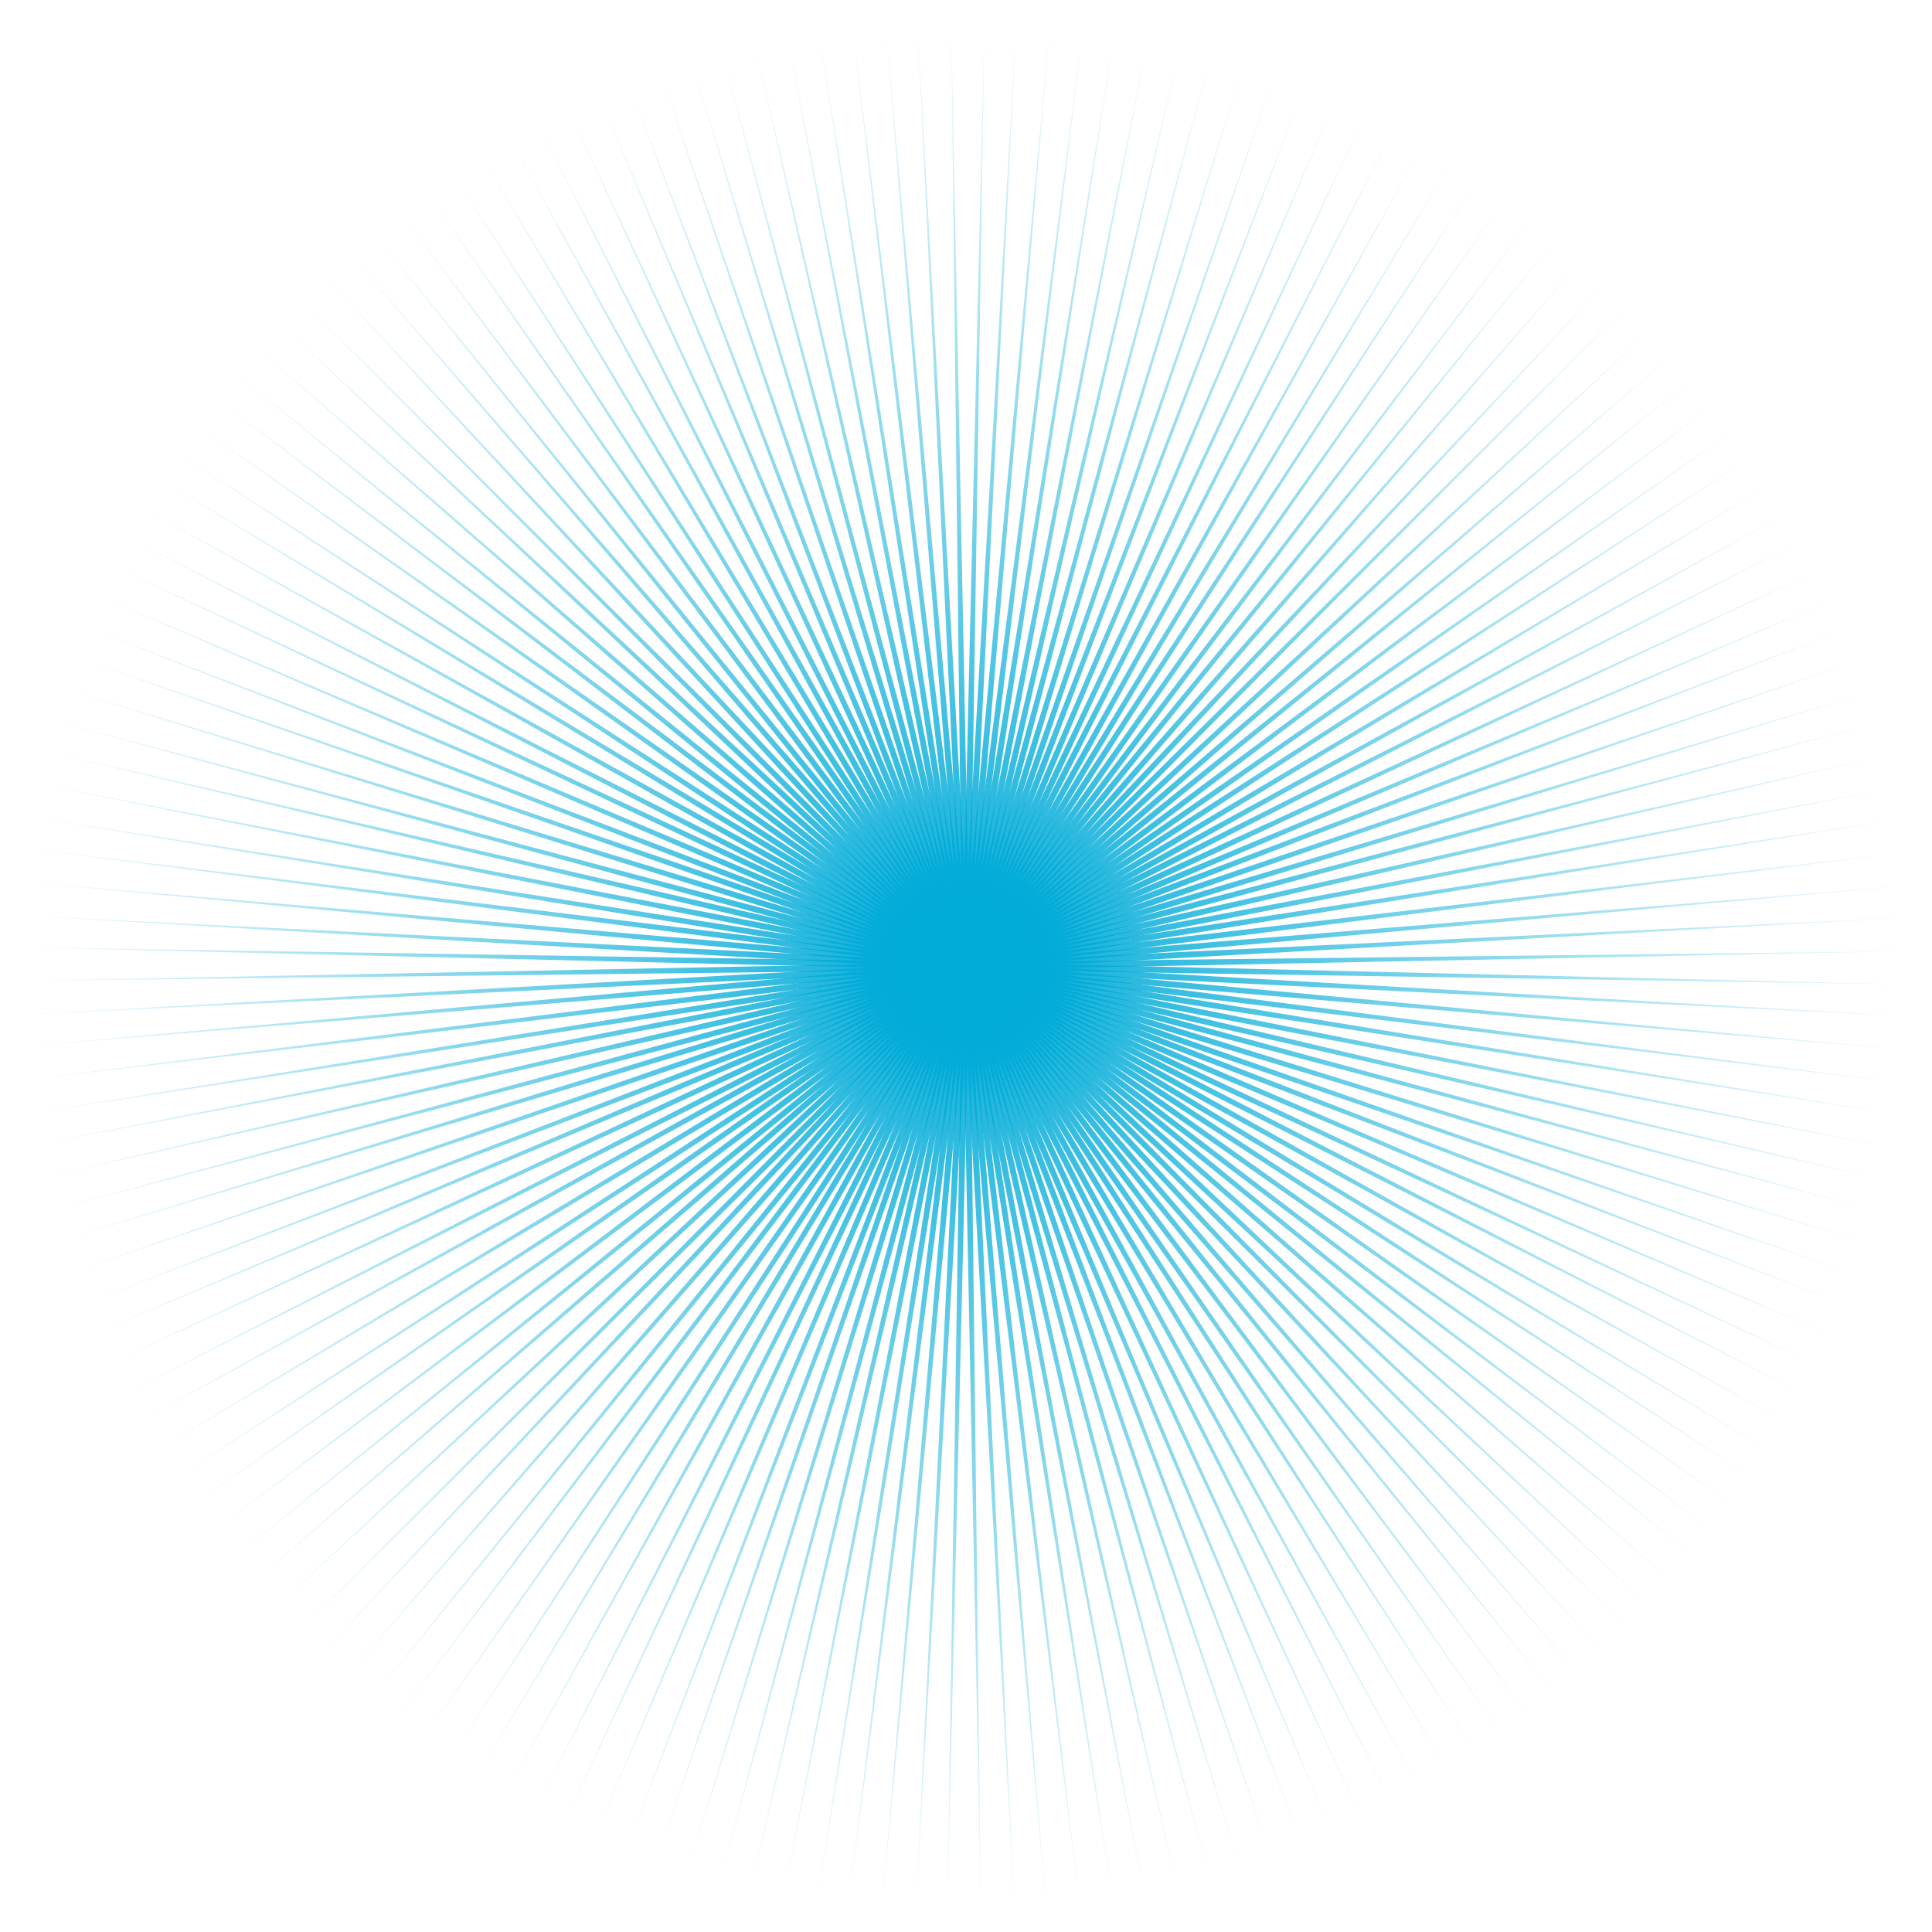 <svg viewBox="0 0 315 315" fill="none" xmlns="http://www.w3.org/2000/svg">
    <path d="M171.502 0.608L159.056 146.586L187.825 2.931L160.189 146.808L203.816 6.947L161.292 147.148L219.299 12.613L162.353 147.6L234.106 19.866L163.362 148.162L248.073 28.628L164.306 148.825L261.048 38.801L165.176 149.584L272.888 50.274L165.962 150.429L283.464 62.923L166.655 151.352L292.66 76.608L167.247 152.343L300.376 91.179L167.733 153.389L306.526 106.476L168.107 154.481L311.043 122.333L168.365 155.606L313.878 138.575L168.503 156.752L315 155.024L168.522 157.906L314.396 171.501L168.419 159.056L312.073 187.824L168.197 160.188L308.057 203.815L167.858 161.291L302.391 219.299L167.405 162.353L295.138 234.105L166.843 163.361L286.377 248.072L166.18 164.306L276.204 261.047L165.421 165.175L264.73 272.888L164.576 165.961L252.082 283.464L163.653 166.654L238.397 292.66L162.663 167.247L223.826 300.376L161.616 167.733L208.529 306.526L160.524 168.107L192.672 311.043L159.399 168.364L176.43 313.878L158.253 168.503L159.981 315L157.099 168.521L143.504 314.396L155.949 168.419L127.181 312.073L154.817 168.196L111.19 308.057L153.714 167.857L95.707 302.391L152.652 167.404L80.9 295.138L151.644 166.843L66.933 286.377L150.7 166.179L53.958 276.204L149.83 165.421L42.118 264.73L149.044 164.575L31.541 252.082L148.351 163.652L22.345 238.397L147.758 162.662L14.63 223.826L147.272 161.615L8.48 208.528L146.899 160.523L3.963 192.672L146.641 159.398L1.127 176.43L146.502 158.252L0.006 159.98L146.484 157.098L0.609 143.504L146.587 155.949L2.932 127.18L146.809 154.816L6.948 111.189L147.148 153.713L12.614 95.706L147.601 152.652L19.867 80.899L148.162 151.643L28.628 66.932L148.826 150.699L38.802 53.957L149.584 149.829L50.275 42.117L150.43 149.044L62.924 31.54L151.353 148.351L76.608 22.344L152.343 147.758L91.179 14.629L153.39 147.272L106.477 8.479L154.482 146.898L122.334 3.961L155.607 146.64L138.576 1.126L156.753 146.502L155.025 0.005L157.907 146.483L171.502 0.608Z" fill="url(#paint0_radial_14_865)"/>
    <path d="M165.891 0.209L158.665 146.538L182.287 1.947L159.805 146.719L198.411 5.39L160.92 147.019L214.087 10.499L161.997 147.433L229.143 17.219L163.025 147.958L243.414 25.476L163.992 148.588L256.743 35.179L164.888 149.315L268.986 46.223L165.703 150.132L280.007 58.486L166.429 151.029L289.686 71.834L167.057 151.998L297.917 86.12L167.58 153.027L304.609 101.188L167.992 154.105L309.689 116.873L168.29 155.22L313.103 133.004L168.469 156.36L314.811 149.403L168.529 157.512L314.796 165.89L168.467 158.665L313.057 182.286L168.286 159.805L309.615 198.41L167.986 160.919L304.505 214.086L167.571 161.996L297.785 229.142L167.047 163.024L289.529 243.413L166.417 163.992L279.825 256.743L165.69 164.888L268.782 268.986L164.873 165.703L256.519 280.007L163.976 166.429L243.171 289.686L163.007 167.056L228.885 297.917L161.978 167.579L213.817 304.609L160.9 167.992L198.131 309.69L159.785 168.29L182.001 313.103L158.645 168.469L165.602 314.811L157.493 168.528L149.115 314.796L156.34 168.467L132.719 313.057L155.2 168.285L116.595 309.615L154.086 167.986L100.919 304.505L153.009 167.571L85.863 297.785L151.981 167.046L71.592 289.529L151.013 166.417L58.262 279.825L150.117 165.69L46.019 268.781L149.302 164.873L34.998 256.519L148.576 163.975L25.319 243.171L147.949 163.007L17.089 228.885L147.426 161.978L10.396 213.816L147.013 160.9L5.316 198.131L146.715 159.785L1.903 182.001L146.536 158.645L0.194 165.602L146.477 157.492L0.21 149.114L146.538 156.34L1.948 132.718L146.72 155.2L5.391 116.594L147.019 154.085L10.5 100.918L147.434 153.008L17.22 85.862L147.959 151.98L25.477 71.591L148.588 151.013L35.18 58.261L149.315 150.117L46.224 46.019L150.132 149.301L58.487 34.998L151.03 148.576L71.834 25.319L151.998 147.948L86.121 17.088L153.027 147.425L101.189 10.396L154.105 147.013L116.874 5.315L155.22 146.715L133.004 1.902L156.36 146.535L149.403 0.193L157.513 146.476L165.891 0.209Z" fill="url(#paint1_radial_14_865)"/>
    <path d="M160.586 0L158.28 146.489L177.031 1.187L159.425 146.632L193.262 4.086L160.549 146.894L209.1 8.666L161.639 147.273L224.374 14.876L162.684 147.763L238.914 22.649L163.672 148.359L252.562 31.899L164.592 149.056L265.169 42.526L165.435 149.845L276.596 54.411L166.19 150.718L286.717 67.426L166.85 151.665L295.423 81.428L167.407 152.675L302.618 96.263L167.856 153.739L308.222 111.769L168.191 154.843L312.175 127.776L168.408 155.977L314.434 144.108L168.506 157.126L314.972 160.587L168.484 158.28L313.786 177.032L168.341 159.426L310.886 193.262L168.078 160.55L306.306 209.101L167.7 161.64L300.096 224.374L167.21 162.685L292.323 238.915L166.614 163.673L283.073 252.563L165.917 164.593L272.447 265.17L165.128 165.435L260.561 276.596L164.255 166.191L247.546 286.718L163.308 166.85L233.545 295.424L162.298 167.408L218.71 302.619L161.234 167.856L203.204 308.223L160.13 168.191L187.197 312.176L158.996 168.409L170.865 314.435L157.846 168.507L154.386 314.973L156.693 168.484L137.941 313.787L155.547 168.341L121.711 310.887L154.423 168.079L105.872 306.307L153.333 167.701L90.599 300.097L152.288 167.211L76.058 292.324L151.3 166.614L62.41 283.074L150.38 165.917L49.804 272.448L149.538 165.128L38.377 260.562L148.782 164.256L28.255 247.547L148.122 163.309L19.549 233.545L147.565 162.298L12.354 218.71L147.117 161.235L6.75 203.204L146.782 160.13L2.797 187.198L146.564 158.997L0.539 170.865L146.466 157.847L0 154.387L146.489 156.693L1.187 137.942L146.632 155.548L4.086 121.711L146.894 154.424L8.666 105.872L147.272 153.333L14.876 90.599L147.762 152.289L22.649 76.059L148.359 151.301L31.899 62.41L149.055 150.38L42.526 49.804L149.844 149.538L54.411 38.377L150.717 148.783L67.426 28.255L151.664 148.123L81.428 19.549L152.675 147.566L96.263 12.354L153.738 147.117L111.769 6.75L154.843 146.782L127.775 2.797L155.976 146.564L144.107 0.539L157.126 146.466L160.586 0Z" fill="url(#paint2_radial_14_865)"/>
    <defs>
        <radialGradient id="paint0_radial_14_865" cx="0" cy="0" r="1" gradientUnits="userSpaceOnUse" gradientTransform="translate(157.486 157.487) rotate(91.128) scale(157.517 157.517)">
            <stop stop-color="#01ABD8"/>
            <stop offset="1" stop-color="#01ABD8" stop-opacity="0"/>
        </radialGradient>
        <radialGradient id="paint1_radial_14_865" cx="0" cy="0" r="1" gradientUnits="userSpaceOnUse" gradientTransform="translate(157.486 157.487) rotate(91.128) scale(157.517 157.517)">
            <stop stop-color="#01ABD8"/>
            <stop offset="1" stop-color="#01ABD8" stop-opacity="0"/>
        </radialGradient>
        <radialGradient id="paint2_radial_14_865" cx="0" cy="0" r="1" gradientUnits="userSpaceOnUse" gradientTransform="translate(157.486 157.487) rotate(91.128) scale(157.517 157.517)">
            <stop stop-color="#01ABD8"/>
            <stop offset="1" stop-color="#01ABD8" stop-opacity="0"/>
        </radialGradient>
    </defs>
</svg>
